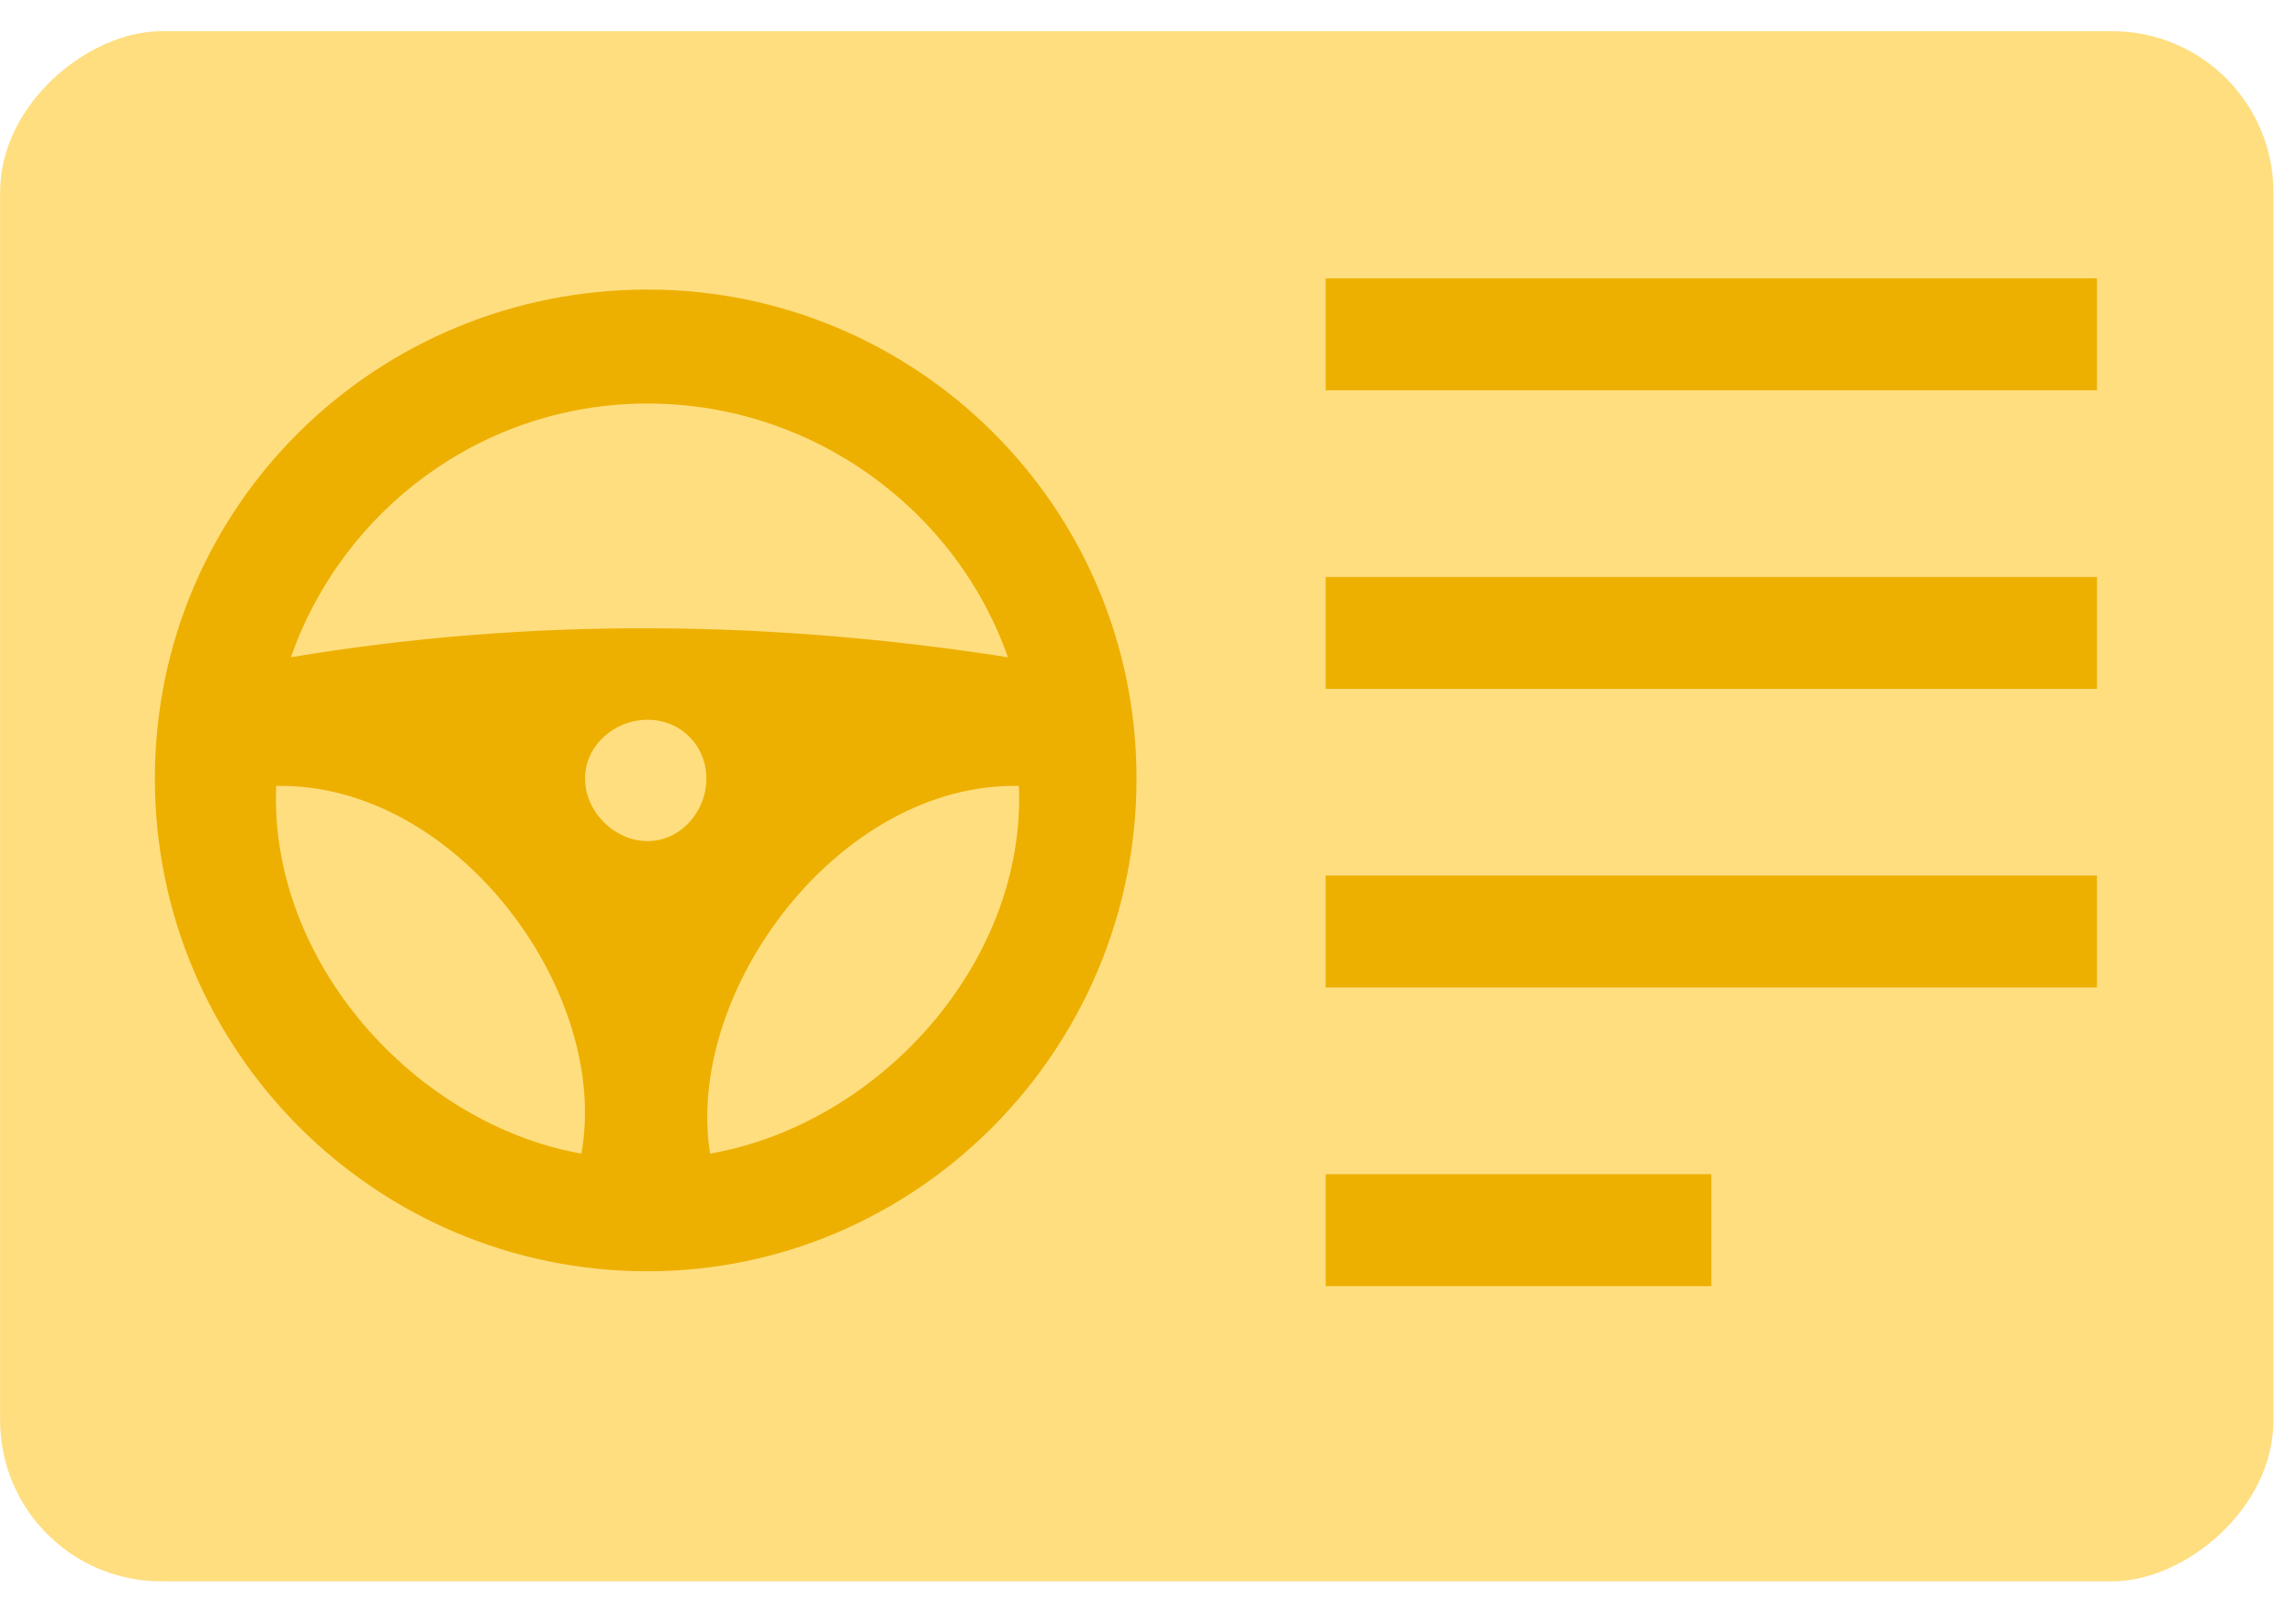 <svg width="57" height="40" viewBox="0 0 57 40" fill="none" xmlns="http://www.w3.org/2000/svg">
<rect x="56.44" y="0.775" width="38.48" height="56.438" rx="4" transform="rotate(90 56.44 0.775)" fill="#FFDE80"/>
<path d="M32.911 29.148H42.485V31.927H32.911V29.148ZM32.911 21.734H52.059V24.513H32.911V21.734ZM32.911 14.324H52.059V17.1H32.911V14.324ZM32.911 6.91H52.059V9.689H32.911V6.91Z" fill="#EDB000"/>
<path fill-rule="evenodd" clip-rule="evenodd" d="M16.076 7.188C9.321 7.188 3.845 12.573 3.845 19.327C3.845 26.082 9.321 31.558 16.076 31.558C22.739 31.558 28.215 26.082 28.215 19.327C28.215 12.573 22.739 7.188 16.076 7.188ZM16.076 10.017C20.183 10.017 23.743 12.664 25.021 16.315C19.179 15.402 13.246 15.311 7.222 16.315C8.5 12.664 11.968 10.017 16.076 10.017ZM14.433 28.637C10.325 27.907 6.674 23.891 6.857 19.51C11.329 19.419 15.163 24.621 14.433 28.637ZM17.628 28.637C21.826 27.907 25.477 23.891 25.295 19.51C20.822 19.419 16.988 24.621 17.628 28.637ZM16.076 17.867C16.897 17.867 17.536 18.506 17.536 19.327C17.536 20.149 16.897 20.879 16.076 20.879C15.254 20.879 14.524 20.149 14.524 19.327C14.524 18.506 15.254 17.867 16.076 17.867Z" fill="#EDB000"/>
</svg>
